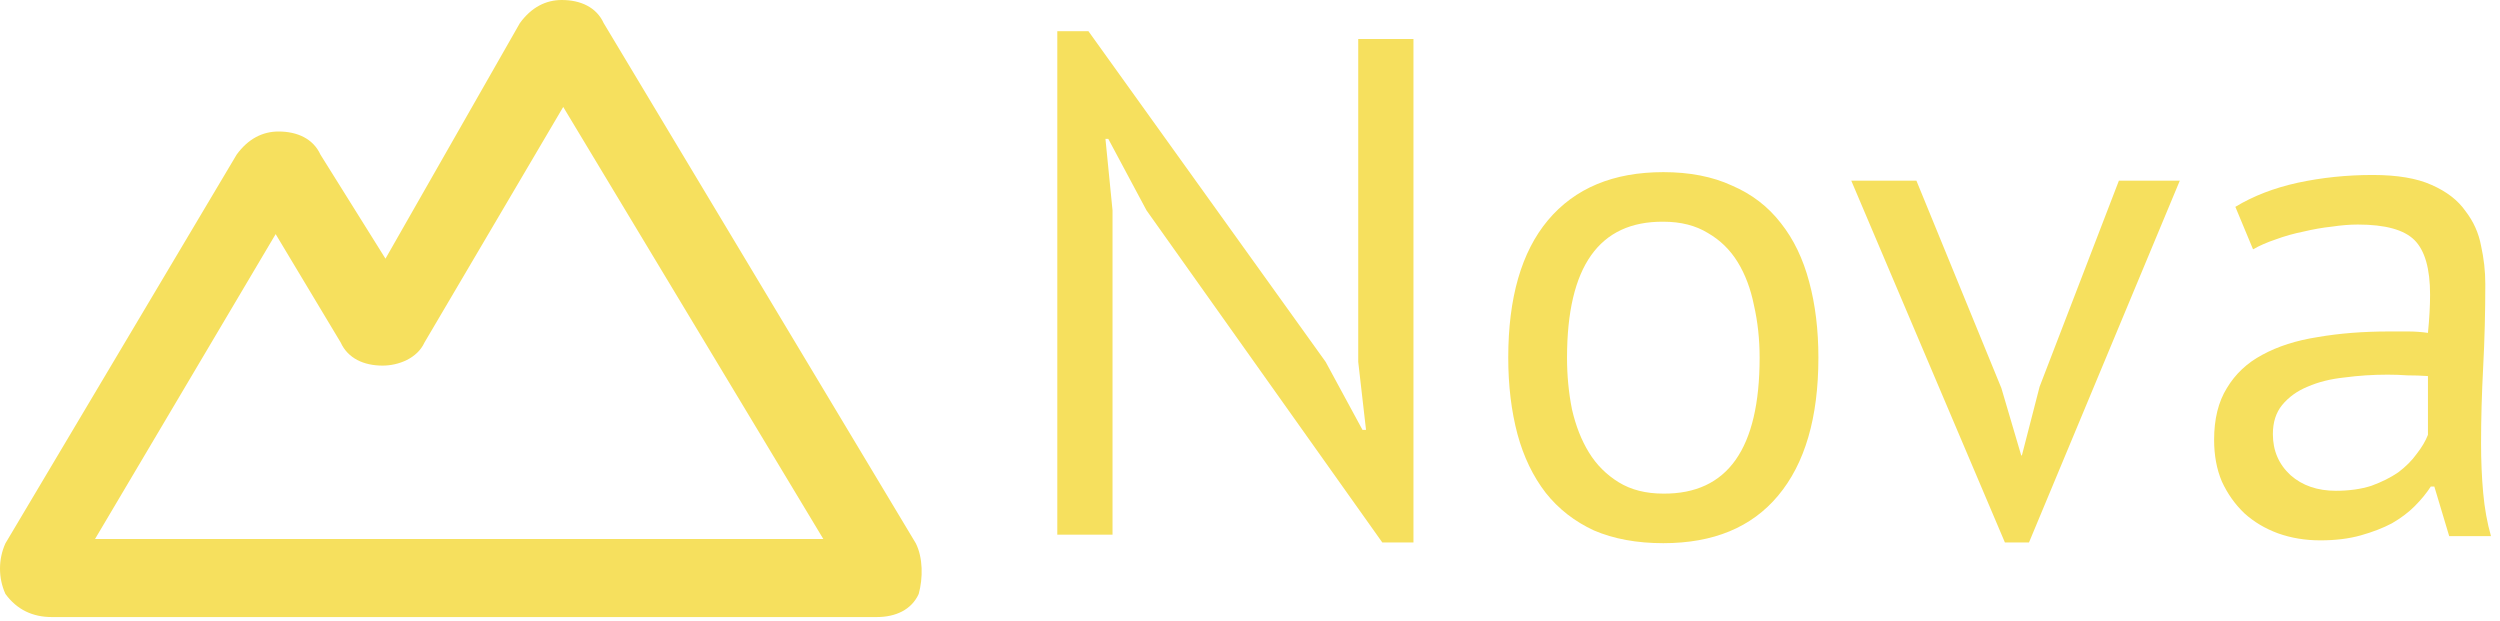 <svg fill="none" height="43" viewBox="0 0 173 43" width="173" xmlns="http://www.w3.org/2000/svg"><g fill="#f6e05e"><path d="m63.375 37.6-21.6-36c-.5-1.1-1.6-1.6-2.9-1.6-1.1 0-2.1.5-2.9 1.6l-9.3 16.3-4.5-7.2c-.5-1.1-1.6-1.6-2.9-1.6-1.1 0-2.1.5-2.9 1.6l-16 26.9c-.5 1.1-.5 2.4 0 3.5.8 1.1 1.9 1.6 3.2 1.6h57.1c1.3 0 2.4-.5 2.9-1.6.3-1.1.3-2.5-.2-3.5zm-56.8-.3 12.5-21.1 4.5 7.5c.5 1.1 1.6 1.6 2.9 1.6 1.1 0 2.4-.5 2.9-1.6l9.6-16.3 18 29.9z"/><path d="m79.339 14.558-2.646-4.949h-.196l.49 4.949v22.442h-3.822v-34.839h2.156l16.415 22.883 2.548 4.704h.245l-.539-4.704v-22.344h3.822v34.839h-2.156z"/><path d="m104.371 24.75c0-4.149.914-7.317 2.744-9.506 1.862-2.221 4.524-3.332 7.987-3.332 1.829 0 3.413.31 4.753.931 1.372.588 2.499 1.454 3.381 2.597.882 1.111 1.535 2.466 1.96 4.067.424 1.568.637 3.316.637 5.243 0 4.149-.931 7.334-2.793 9.555-1.83 2.189-4.476 3.283-7.938 3.283-1.83 0-3.43-.294-4.802-.882-1.34-.621-2.45-1.486-3.332-2.597-.882-1.143-1.536-2.499-1.96-4.067-.425-1.601-.637-3.365-.637-5.292zm4.067 0c0 1.241.114 2.434.343 3.577.261 1.143.653 2.14 1.176 2.989.522.849 1.208 1.535 2.058 2.058.849.523 1.878.784 3.087.784 4.442.033 6.664-3.103 6.664-9.408 0-1.274-.131-2.483-.392-3.626-.229-1.143-.605-2.14-1.127-2.989-.523-.849-1.209-1.519-2.058-2.009-.85-.523-1.879-.784-3.087-.784-4.443-.033-6.664 3.103-6.664 9.408z"/><path d="m138.495 26.857 1.372 4.655h.049l1.225-4.753 5.488-14.259h4.214l-10.437 25.039h-1.666l-10.633-25.039h4.508z"/><path d="m154.686 14.313c1.241-.751 2.678-1.307 4.312-1.666 1.666-.359 3.397-.539 5.194-.539 1.698 0 3.054.229 4.067.686 1.045.457 1.829 1.062 2.352 1.813.555.719.914 1.519 1.078 2.401.196.882.294 1.764.294 2.646 0 1.96-.049 3.871-.147 5.733s-.147 3.626-.147 5.292c0 1.209.049 2.352.147 3.43s.277 2.074.539 2.989h-2.891l-1.029-3.43h-.245c-.294.457-.67.915-1.127 1.372-.425.425-.948.817-1.568 1.176-.621.327-1.34.604-2.156.833-.817.229-1.748.343-2.793.343-1.046 0-2.026-.163-2.94-.49-.882-.327-1.65-.784-2.303-1.372-.654-.621-1.176-1.356-1.568-2.205-.36-.849-.539-1.813-.539-2.891 0-1.437.294-2.63.882-3.577.588-.98 1.404-1.748 2.45-2.303 1.078-.588 2.352-.996 3.822-1.225 1.502-.261 3.152-.392 4.949-.392h1.323c.457 0 .914.033 1.372.098.098-.98.147-1.862.147-2.646 0-1.797-.36-3.054-1.078-3.773-.719-.719-2.026-1.078-3.92-1.078-.556 0-1.16.049-1.813.147-.621.065-1.274.18-1.96.343-.654.131-1.291.31-1.911.539-.588.196-1.111.425-1.568.686zm6.958 19.649c.914 0 1.731-.114 2.45-.343.718-.261 1.339-.572 1.862-.931.522-.392.947-.817 1.274-1.274.359-.457.62-.898.784-1.323v-4.067c-.458-.033-.931-.049-1.421-.049-.458-.033-.915-.049-1.372-.049-1.013 0-2.009.065-2.989.196-.948.098-1.797.31-2.548.637-.719.294-1.307.719-1.764 1.274-.425.523-.637 1.192-.637 2.009 0 1.143.408 2.091 1.225 2.842.816.719 1.862 1.078 3.136 1.078z"/></g></svg>